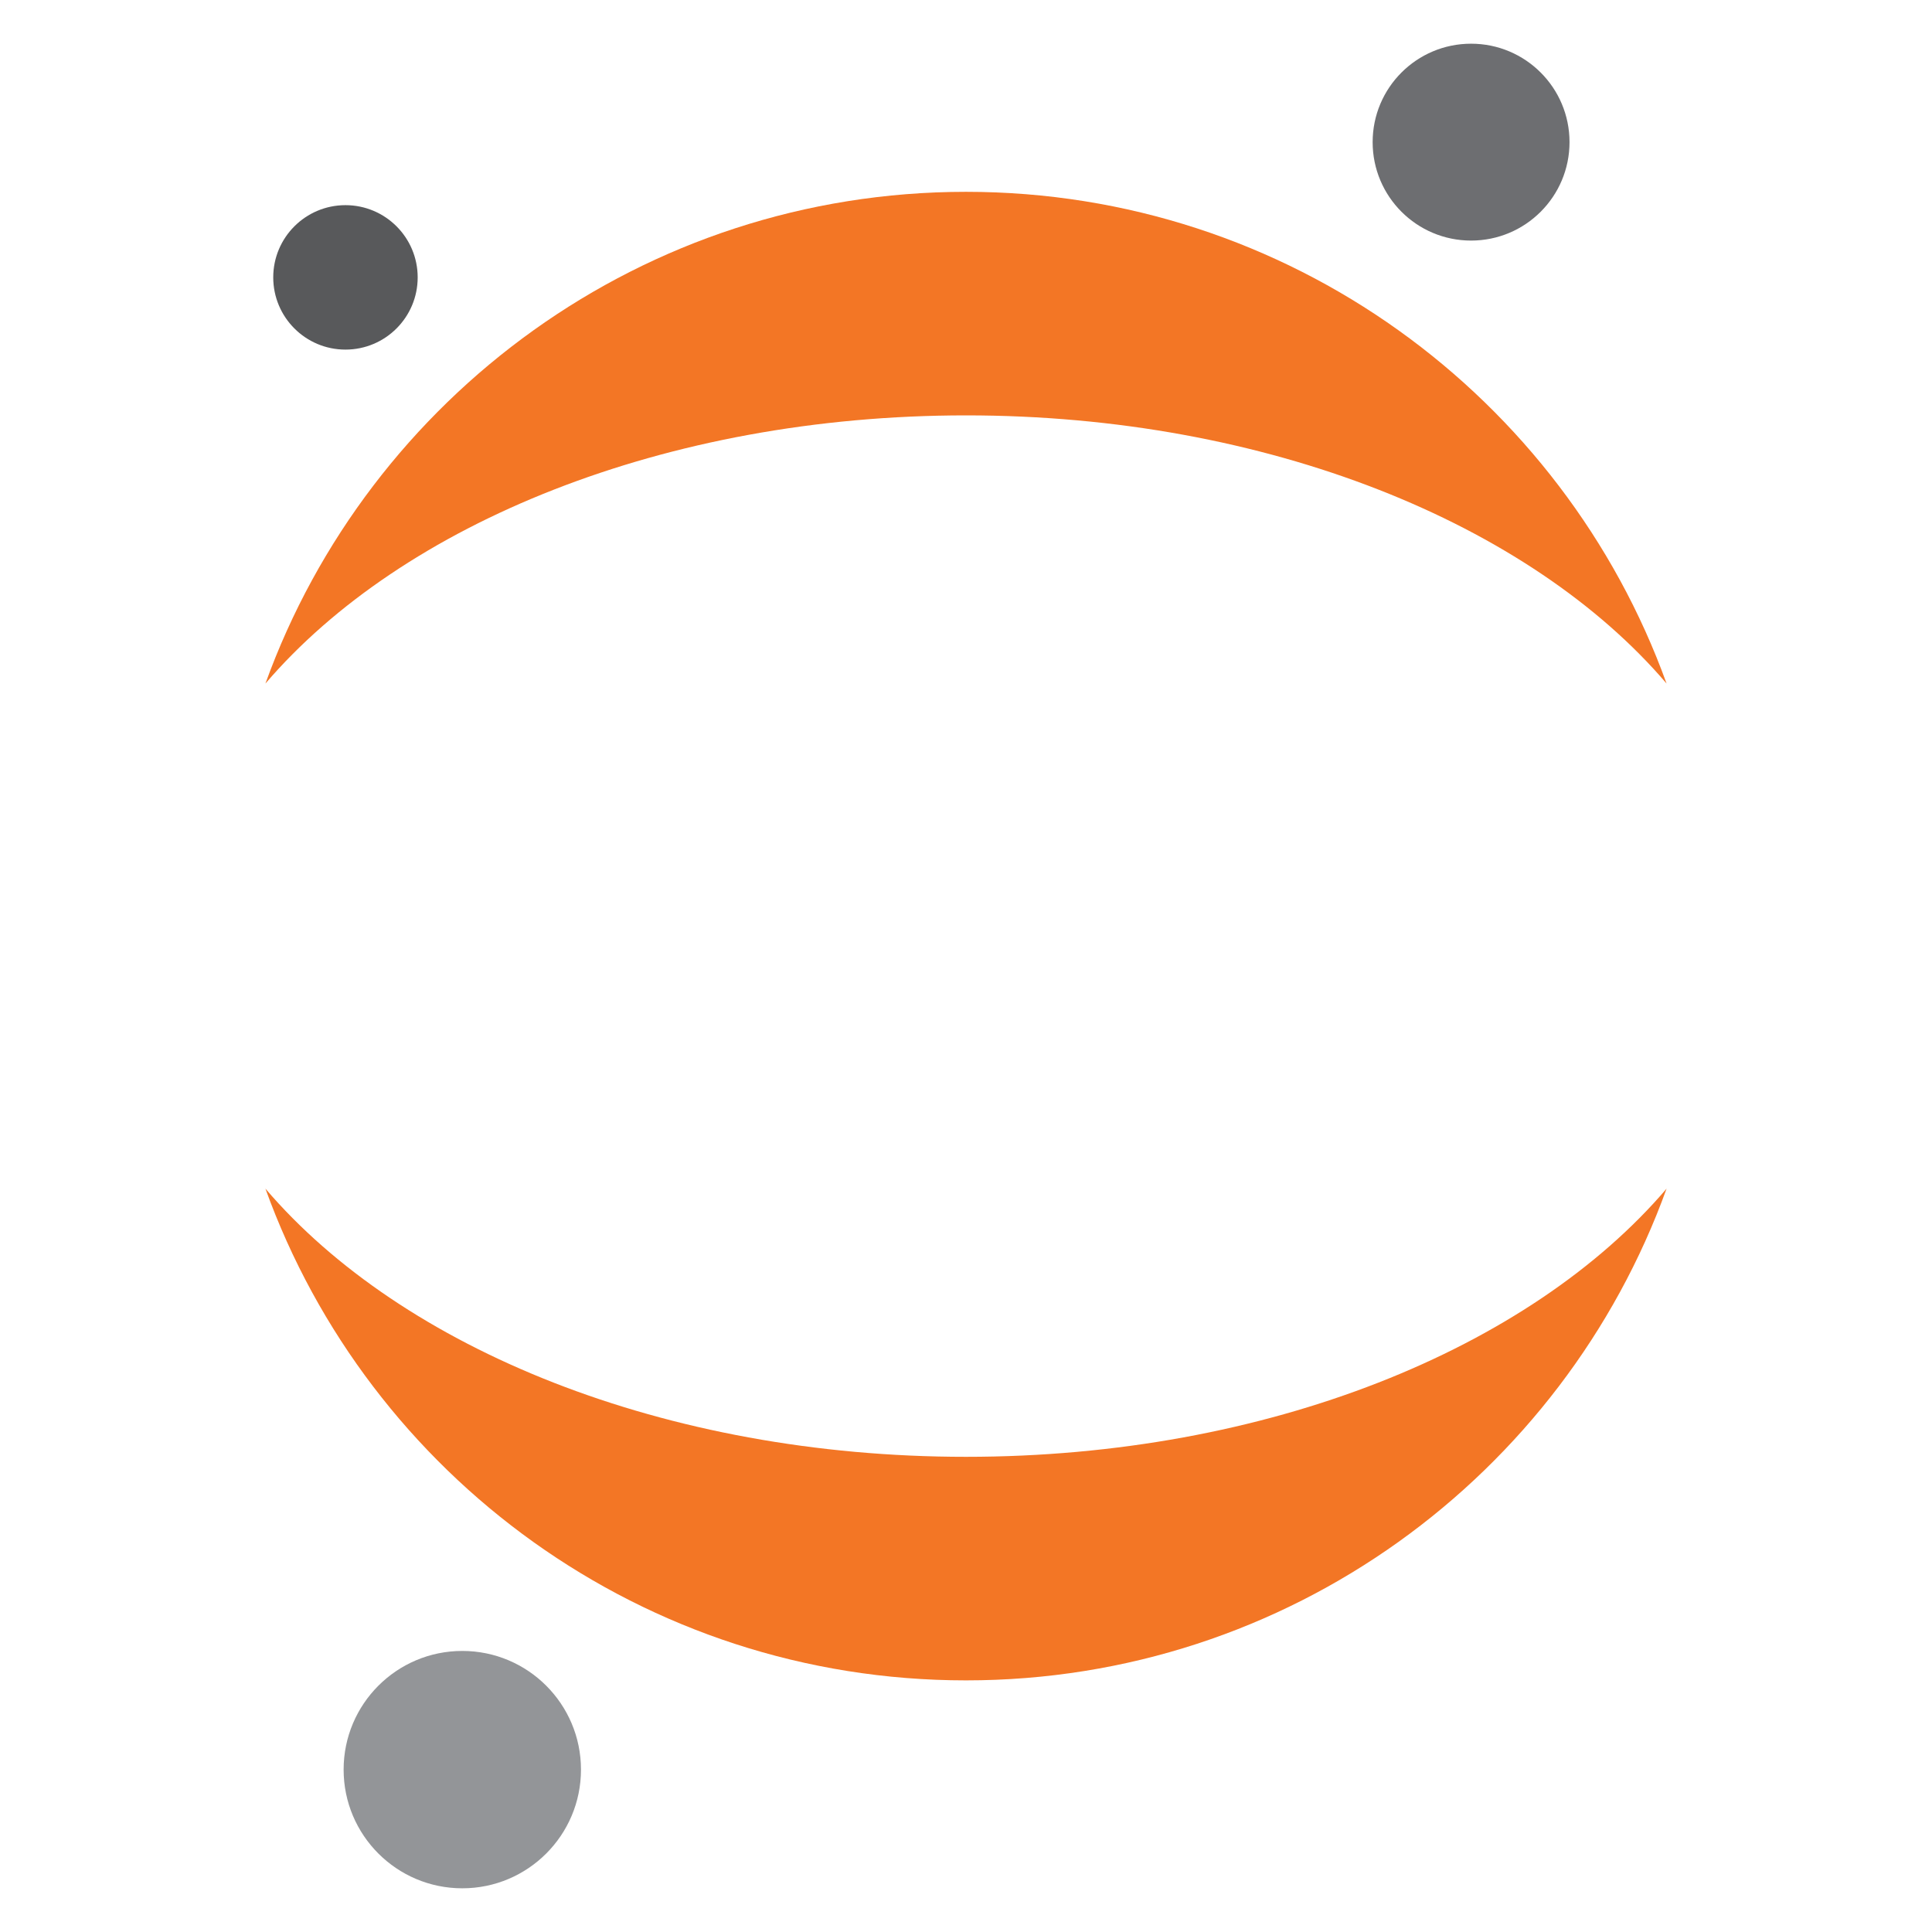 <?xml version="1.0" encoding="utf-8"?>
<!-- Generator: Adobe Illustrator 19.1.0, SVG Export Plug-In . SVG Version: 6.00 Build 0)  -->
<svg version="1.1" id="Layer_1" xmlns="http://www.w3.org/2000/svg" xmlns:xlink="http://www.w3.org/1999/xlink" x="0px" y="0px"
	 viewBox="0 0 420 420" enable-background="new 0 0 420 420" xml:space="preserve">
<g>
	<circle fill="#6D6E71" cx="319.8" cy="30.9" r="21.4"/>
	<g>
		<path fill="#F37625" d="M210,316.7c-65.5,0-122.6-23.5-152.3-58.3c22.5,62.4,82.2,106.9,152.3,106.9s129.8-44.6,152.3-106.9
			C332.6,293.2,275.5,316.7,210,316.7z"/>
		<path fill="#F37625" d="M210,90.3c65.5,0,122.6,23.5,152.3,58.3C339.8,86.3,280.1,41.7,210,41.7S80.2,86.3,57.7,148.6
			C87.4,113.9,144.5,90.3,210,90.3z"/>
	</g>
	<circle fill="#939598" cx="100.5" cy="384.7" r="25.8"/>
	<circle fill="#58595B" cx="75.1" cy="60.3" r="15.7"/>
</g>
</svg>
